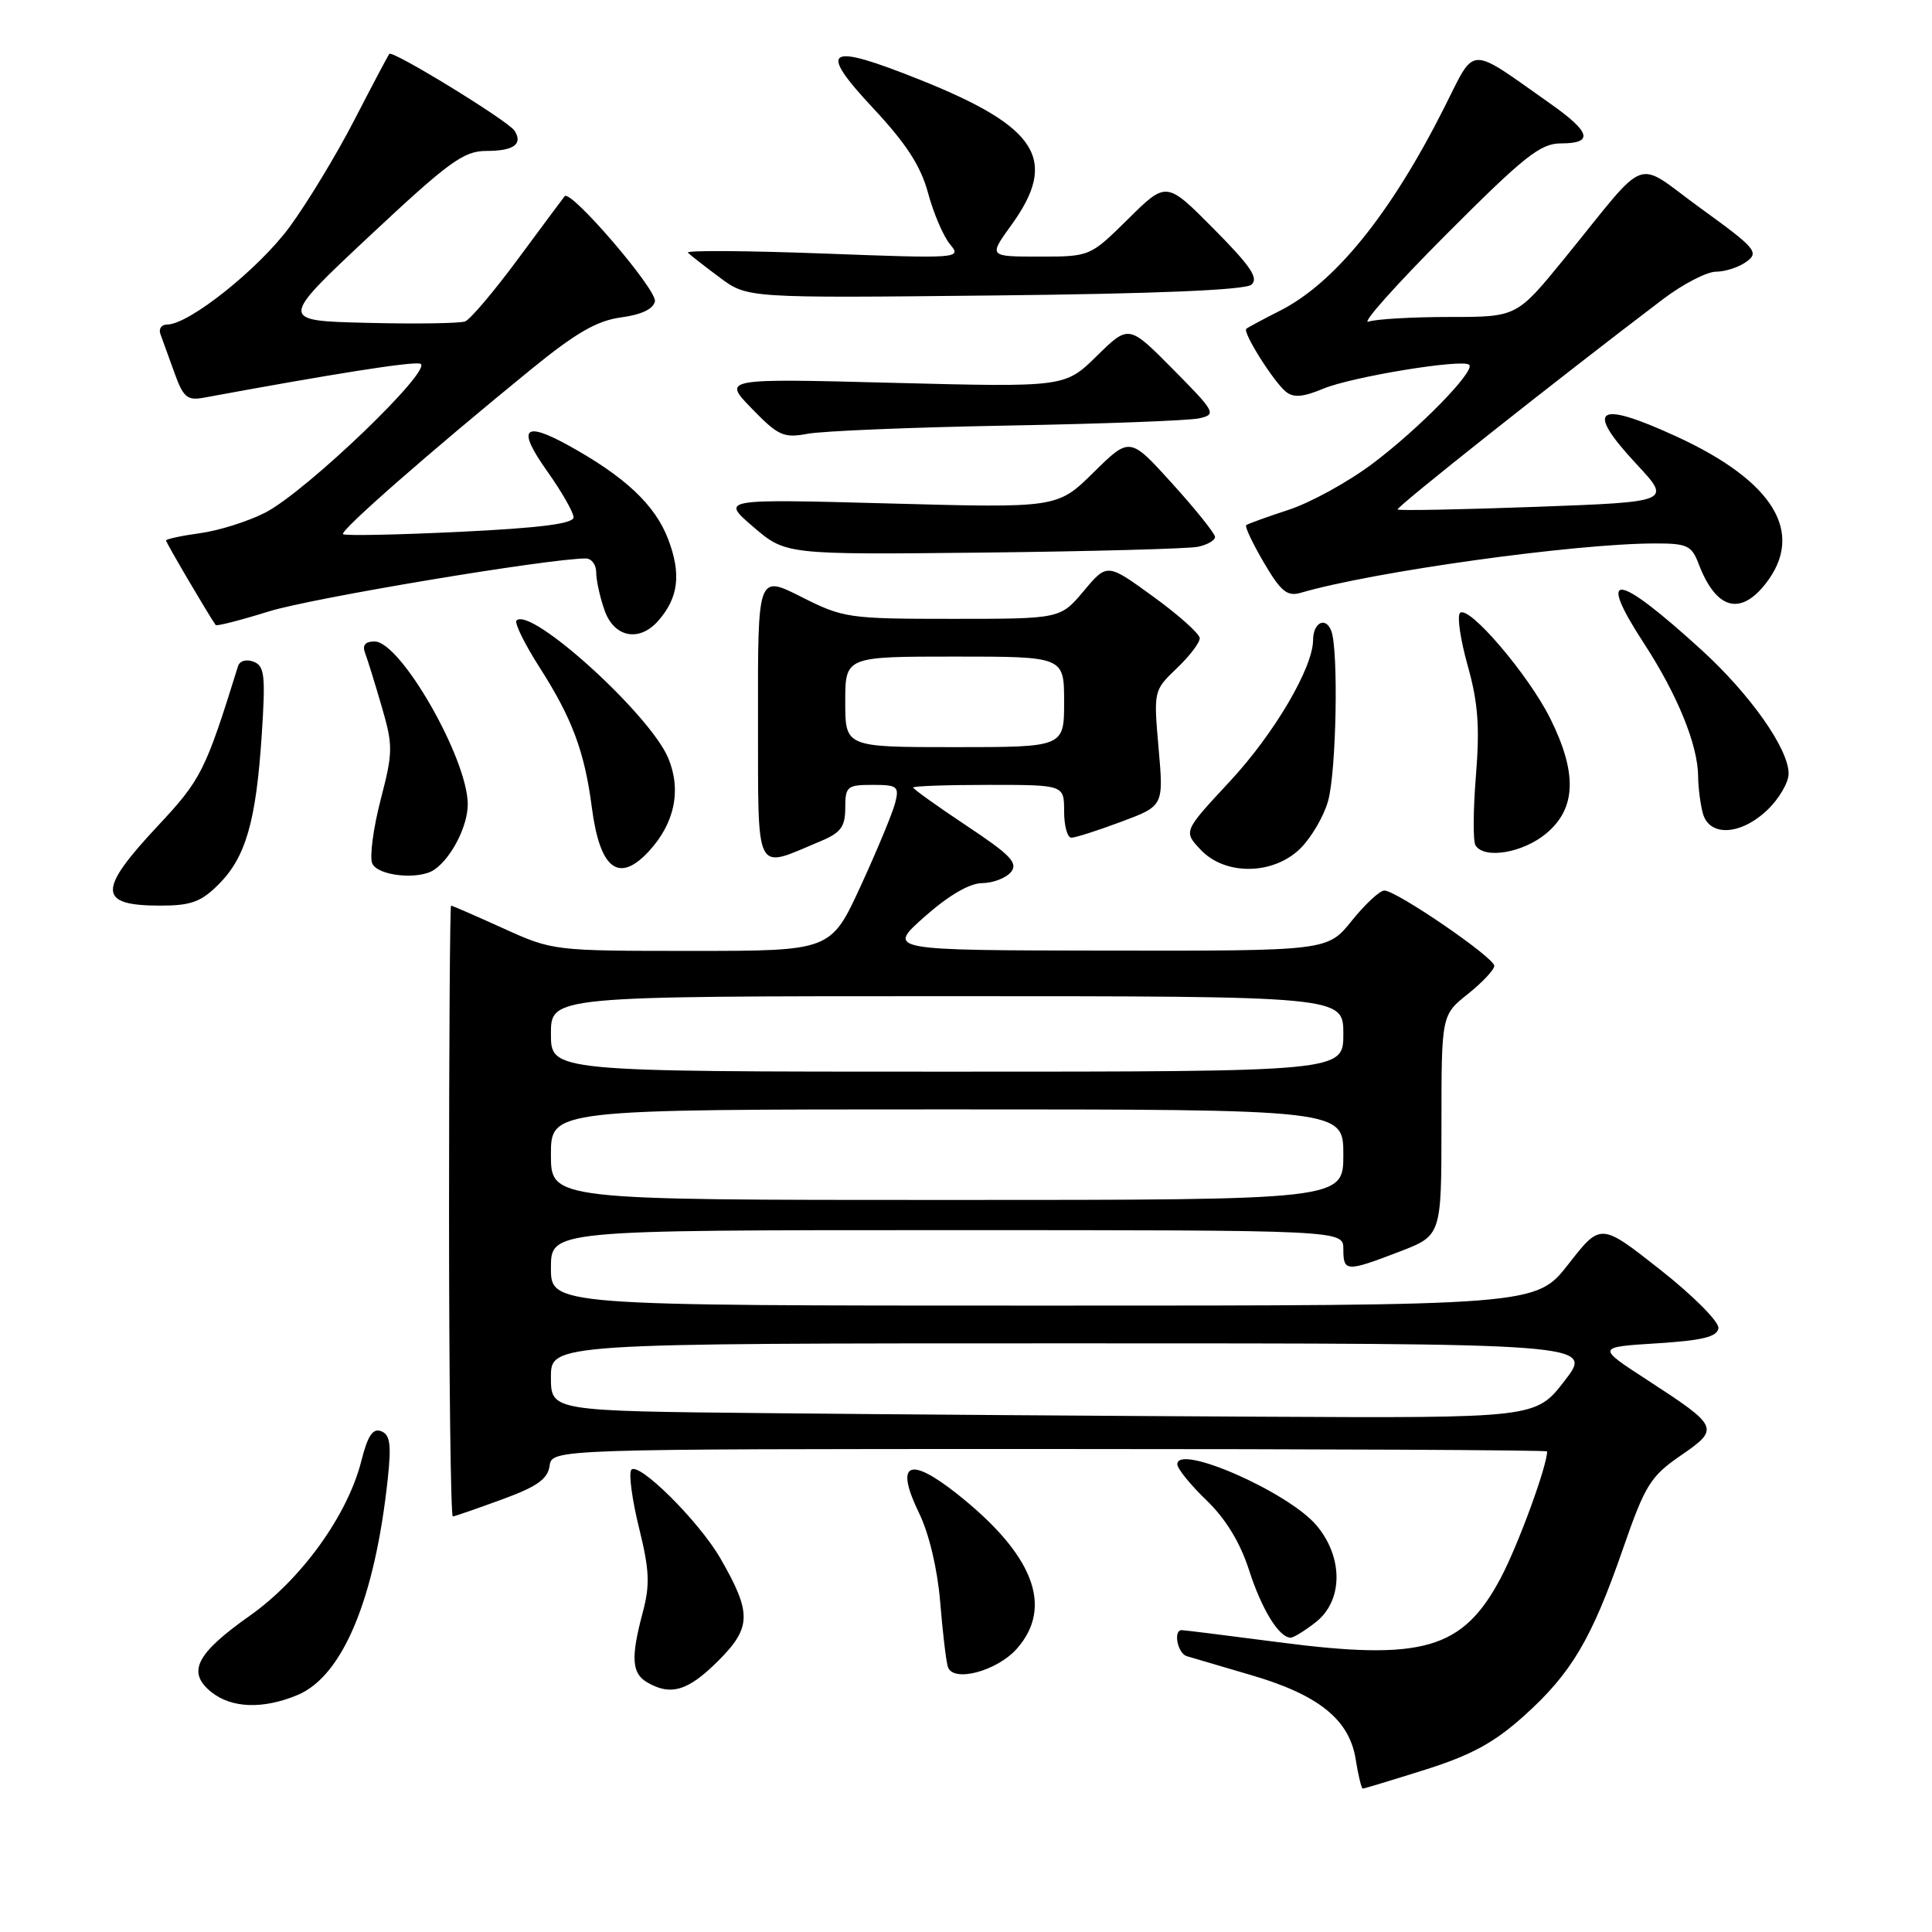 <?xml version="1.0" encoding="UTF-8" standalone="no"?>
<!DOCTYPE svg PUBLIC "-//W3C//DTD SVG 1.1//EN" "http://www.w3.org/Graphics/SVG/1.1/DTD/svg11.dtd" >
<svg xmlns="http://www.w3.org/2000/svg" xmlns:xlink="http://www.w3.org/1999/xlink" version="1.1" viewBox="0 0 256 256">
 <g >
 <path fill="currentColor"
d=" M 188.86 234.49 C 194.96 232.56 198.01 230.90 201.93 227.37 C 208.23 221.71 210.91 217.18 215.06 205.20 C 217.99 196.76 218.70 195.62 222.70 192.87 C 227.91 189.28 227.81 189.06 218.23 182.83 C 211.57 178.50 211.57 178.50 219.52 178.00 C 225.57 177.62 227.53 177.14 227.70 176.00 C 227.82 175.17 224.41 171.73 220.01 168.26 C 212.10 162.02 212.10 162.02 207.82 167.51 C 203.53 173.00 203.53 173.00 138.26 173.00 C 73.00 173.00 73.00 173.00 73.00 168.00 C 73.00 163.00 73.00 163.00 125.50 163.00 C 178.00 163.00 178.00 163.00 178.00 165.50 C 178.00 168.54 178.37 168.56 185.41 165.86 C 191.00 163.72 191.00 163.72 191.00 149.11 C 191.00 134.50 191.00 134.50 194.50 131.71 C 196.43 130.17 198.00 128.49 198.00 127.98 C 198.00 126.88 185.03 118.00 183.43 118.00 C 182.83 118.00 180.89 119.80 179.12 122.00 C 175.91 126.00 175.91 126.00 146.70 125.96 C 117.50 125.92 117.50 125.92 122.50 121.48 C 125.68 118.66 128.46 117.03 130.13 117.02 C 131.57 117.01 133.29 116.35 133.95 115.56 C 134.94 114.36 133.93 113.30 128.07 109.41 C 124.18 106.82 121.00 104.55 121.00 104.35 C 121.00 104.16 125.50 104.00 131.00 104.00 C 141.00 104.00 141.00 104.00 141.00 107.50 C 141.00 109.42 141.43 111.00 141.96 111.00 C 142.49 111.00 145.46 110.05 148.56 108.89 C 154.19 106.79 154.19 106.79 153.52 99.14 C 152.85 91.55 152.87 91.48 155.92 88.56 C 157.62 86.95 158.99 85.15 158.97 84.56 C 158.95 83.98 156.19 81.50 152.82 79.06 C 146.70 74.61 146.70 74.61 143.60 78.31 C 140.50 82.00 140.50 82.00 126.22 82.00 C 112.44 82.00 111.74 81.90 106.18 79.09 C 100.41 76.18 100.41 76.18 100.44 95.14 C 100.48 116.39 99.86 115.17 108.69 111.48 C 111.41 110.35 112.00 109.56 112.00 107.05 C 112.00 104.21 112.25 104.00 115.61 104.00 C 118.91 104.00 119.17 104.20 118.62 106.37 C 118.29 107.68 116.24 112.63 114.06 117.37 C 110.09 126.00 110.09 126.00 91.68 126.00 C 73.37 126.00 73.24 125.99 66.66 123.00 C 63.02 121.35 59.92 120.00 59.77 120.00 C 59.62 120.00 59.50 138.23 59.50 160.50 C 59.50 182.78 59.73 200.97 60.00 200.94 C 60.27 200.91 63.20 199.90 66.50 198.69 C 71.14 197.00 72.57 195.99 72.82 194.25 C 73.14 192.00 73.14 192.00 139.07 192.00 C 175.33 192.00 205.00 192.14 205.00 192.32 C 205.00 194.25 201.17 204.71 198.87 209.06 C 193.83 218.58 188.54 220.11 169.33 217.59 C 162.64 216.72 156.90 216.00 156.58 216.00 C 155.43 216.00 156.03 219.07 157.25 219.45 C 157.94 219.66 161.73 220.77 165.68 221.93 C 174.69 224.55 178.79 227.83 179.63 233.09 C 179.97 235.24 180.40 237.00 180.58 237.00 C 180.75 237.00 184.48 235.87 188.86 234.49 Z  M 39.44 224.59 C 45.42 222.09 49.70 211.80 51.39 195.86 C 51.87 191.38 51.68 190.09 50.50 189.64 C 49.40 189.22 48.72 190.24 47.88 193.58 C 46.06 200.77 39.95 209.26 33.09 214.10 C 25.99 219.11 24.74 221.56 27.98 224.19 C 30.67 226.36 34.85 226.51 39.44 224.59 Z  M 95.16 220.08 C 99.59 215.65 99.63 213.74 95.46 206.50 C 92.61 201.54 84.45 193.47 83.63 194.79 C 83.30 195.33 83.77 198.80 84.69 202.51 C 86.06 208.06 86.14 210.02 85.17 213.64 C 83.57 219.64 83.70 221.72 85.75 222.92 C 88.89 224.75 91.17 224.06 95.16 220.08 Z  M 134.75 218.45 C 139.64 212.89 136.94 205.95 126.77 197.91 C 120.40 192.88 118.55 193.84 121.79 200.51 C 123.11 203.22 124.22 207.92 124.58 212.27 C 124.90 216.24 125.36 220.12 125.60 220.87 C 126.27 222.99 132.11 221.44 134.75 218.45 Z  M 174.37 214.93 C 177.97 212.09 178.01 206.36 174.45 202.13 C 170.75 197.72 156.00 191.24 156.00 194.02 C 156.00 194.60 157.74 196.75 159.86 198.79 C 162.40 201.23 164.32 204.38 165.49 208.00 C 167.17 213.24 169.48 217.00 171.02 217.00 C 171.41 217.00 172.92 216.07 174.37 214.93 Z  M 28.98 117.17 C 32.56 113.59 33.93 108.84 34.68 97.41 C 35.20 89.49 35.06 88.24 33.60 87.68 C 32.65 87.31 31.76 87.56 31.54 88.27 C 27.20 102.22 26.66 103.29 20.89 109.46 C 12.90 118.00 12.96 120.00 21.24 120.00 C 25.30 120.00 26.65 119.51 28.98 117.17 Z  M 57.56 115.23 C 59.85 113.65 62.00 109.41 61.98 106.53 C 61.93 100.46 53.08 85.01 49.64 85.00 C 48.38 85.00 47.98 85.49 48.38 86.54 C 48.70 87.38 49.69 90.57 50.58 93.63 C 52.09 98.81 52.08 99.65 50.44 105.96 C 49.47 109.69 48.97 113.47 49.31 114.37 C 49.96 116.06 55.52 116.65 57.56 115.23 Z  M 85.94 112.84 C 89.39 109.13 90.32 104.71 88.55 100.46 C 86.13 94.66 70.33 80.33 68.44 82.22 C 68.14 82.53 69.51 85.33 71.50 88.44 C 75.80 95.16 77.46 99.59 78.42 106.98 C 79.48 115.16 81.97 117.10 85.94 112.84 Z  M 172.35 112.38 C 173.79 110.93 175.43 108.12 175.98 106.13 C 177.08 102.18 177.37 86.13 176.40 83.59 C 175.65 81.65 174.00 82.49 173.99 84.81 C 173.97 88.50 168.82 97.24 162.97 103.53 C 156.80 110.16 156.80 110.16 159.08 112.58 C 162.34 116.06 168.77 115.96 172.35 112.38 Z  M 204.92 110.41 C 208.86 107.09 209.01 102.43 205.41 95.19 C 202.50 89.36 194.59 80.11 193.46 81.22 C 193.05 81.62 193.51 84.76 194.48 88.21 C 195.85 93.08 196.09 96.31 195.57 102.75 C 195.20 107.30 195.17 111.47 195.51 112.01 C 196.67 113.89 201.83 113.01 204.92 110.41 Z  M 234.20 107.31 C 235.74 105.84 237.00 103.67 237.00 102.51 C 237.00 99.23 231.94 92.04 225.48 86.14 C 214.13 75.79 211.47 75.47 217.82 85.23 C 222.27 92.05 224.99 98.74 225.01 102.88 C 225.02 104.32 225.30 106.51 225.63 107.75 C 226.48 110.91 230.66 110.70 234.20 107.31 Z  M 87.23 82.25 C 89.91 79.19 90.29 76.05 88.53 71.43 C 86.80 66.90 82.83 63.17 75.36 59.04 C 69.35 55.72 68.47 56.76 72.50 62.43 C 74.42 65.14 76.00 67.89 76.00 68.55 C 76.00 69.39 71.55 69.96 60.93 70.47 C 52.64 70.87 45.68 71.01 45.45 70.78 C 45.01 70.34 56.96 59.87 70.31 48.99 C 76.29 44.11 79.09 42.49 82.29 42.06 C 84.99 41.70 86.58 40.94 86.78 39.93 C 87.07 38.39 75.59 25.02 74.82 26.00 C 74.60 26.27 71.82 30.01 68.64 34.31 C 65.47 38.60 62.31 42.33 61.63 42.59 C 60.94 42.85 55.12 42.94 48.68 42.78 C 36.98 42.50 36.98 42.50 48.99 31.25 C 59.48 21.43 61.44 20.00 64.44 20.00 C 68.07 20.00 69.32 19.11 68.18 17.32 C 67.37 16.04 52.02 6.62 51.59 7.14 C 51.42 7.34 49.34 11.28 46.96 15.89 C 44.58 20.51 40.71 26.89 38.36 30.09 C 34.27 35.64 25.04 43.00 22.16 43.00 C 21.40 43.00 21.00 43.56 21.25 44.25 C 21.51 44.94 22.33 47.22 23.09 49.33 C 24.27 52.64 24.80 53.10 26.98 52.70 C 44.28 49.51 54.36 47.92 55.65 48.18 C 57.79 48.61 40.60 65.14 35.12 67.94 C 32.86 69.09 28.98 70.32 26.50 70.65 C 24.03 70.99 22.00 71.43 22.00 71.62 C 22.00 71.90 27.64 81.51 28.58 82.82 C 28.70 83.00 31.89 82.18 35.65 81.01 C 41.29 79.25 72.73 74.00 77.62 74.00 C 78.38 74.00 79.00 74.83 79.00 75.85 C 79.00 76.87 79.49 79.12 80.10 80.85 C 81.36 84.47 84.70 85.13 87.23 82.25 Z  M 233.93 77.37 C 239.22 70.64 235.08 63.78 222.12 57.83 C 211.55 52.97 209.93 54.07 216.81 61.46 C 221.50 66.50 221.50 66.50 203.50 67.16 C 193.60 67.52 185.36 67.68 185.19 67.51 C 184.92 67.25 206.11 50.45 220.33 39.66 C 222.98 37.65 226.16 36.00 227.39 36.00 C 228.61 36.00 230.44 35.40 231.44 34.66 C 233.12 33.44 232.61 32.85 225.39 27.63 C 216.34 21.08 218.75 20.19 207.24 34.32 C 200.97 42.00 200.97 42.00 192.07 42.00 C 187.17 42.00 182.34 42.28 181.33 42.62 C 180.32 42.96 184.94 37.78 191.58 31.12 C 201.95 20.72 204.11 19.00 206.83 19.00 C 211.20 19.00 210.80 17.52 205.42 13.73 C 194.40 5.96 195.57 5.93 191.41 14.18 C 184.29 28.33 176.86 37.52 169.55 41.20 C 167.32 42.33 165.34 43.39 165.14 43.57 C 164.63 44.02 168.72 50.53 170.37 51.89 C 171.38 52.73 172.64 52.63 175.35 51.50 C 179.14 49.92 193.85 47.51 194.68 48.34 C 195.50 49.17 188.02 56.82 181.89 61.42 C 178.67 63.85 173.66 66.60 170.76 67.55 C 167.87 68.50 165.33 69.41 165.13 69.59 C 164.92 69.77 165.98 72.00 167.47 74.55 C 169.72 78.38 170.56 79.07 172.35 78.55 C 181.91 75.75 208.58 72.03 219.27 72.01 C 223.55 72.00 224.16 72.28 225.08 74.72 C 227.36 80.70 230.55 81.66 233.93 77.37 Z  M 158.75 72.45 C 159.99 72.18 161.00 71.60 161.00 71.15 C 161.00 70.71 158.46 67.53 155.35 64.10 C 149.71 57.86 149.71 57.86 144.91 62.59 C 140.11 67.32 140.11 67.32 117.80 66.71 C 95.50 66.11 95.50 66.11 99.80 69.80 C 104.11 73.50 104.11 73.50 130.30 73.22 C 144.71 73.06 157.51 72.71 158.75 72.45 Z  M 133.50 56.39 C 146.15 56.16 157.58 55.73 158.91 55.43 C 161.21 54.91 161.05 54.61 155.44 48.94 C 149.57 43.01 149.57 43.01 145.34 47.16 C 141.11 51.31 141.11 51.31 118.42 50.73 C 95.73 50.14 95.73 50.14 99.62 54.14 C 103.12 57.75 103.84 58.07 107.00 57.48 C 108.92 57.11 120.85 56.62 133.50 56.39 Z  M 165.80 37.73 C 166.83 36.90 165.75 35.29 160.83 30.33 C 154.56 24.00 154.56 24.00 149.50 29.00 C 144.44 34.00 144.44 34.00 137.71 34.00 C 130.99 34.00 130.99 34.00 133.99 29.85 C 140.28 21.17 137.58 16.84 121.95 10.59 C 109.49 5.60 108.24 6.36 115.72 14.36 C 120.09 19.04 122.01 22.00 122.98 25.60 C 123.71 28.30 125.02 31.35 125.90 32.39 C 127.46 34.25 127.09 34.27 109.03 33.59 C 98.87 33.21 90.83 33.16 91.15 33.48 C 91.47 33.80 93.37 35.29 95.38 36.78 C 99.02 39.50 99.02 39.50 131.76 39.15 C 153.03 38.93 164.96 38.43 165.80 37.73 Z  M 101.75 187.25 C 73.00 186.97 73.00 186.97 73.00 182.48 C 73.00 178.00 73.00 178.00 142.07 178.00 C 211.15 178.00 211.15 178.00 207.32 182.96 C 203.50 187.91 203.50 187.91 167.00 187.72 C 146.93 187.62 117.56 187.41 101.75 187.25 Z  M 73.00 153.00 C 73.00 147.00 73.00 147.00 125.50 147.00 C 178.00 147.00 178.00 147.00 178.00 153.00 C 178.00 159.00 178.00 159.00 125.50 159.00 C 73.00 159.00 73.00 159.00 73.00 153.00 Z  M 73.00 137.00 C 73.00 132.00 73.00 132.00 125.50 132.00 C 178.00 132.00 178.00 132.00 178.00 137.00 C 178.00 142.00 178.00 142.00 125.50 142.00 C 73.00 142.00 73.00 142.00 73.00 137.00 Z  M 112.00 93.00 C 112.00 87.00 112.00 87.00 126.50 87.00 C 141.00 87.00 141.00 87.00 141.00 93.00 C 141.00 99.00 141.00 99.00 126.50 99.00 C 112.00 99.00 112.00 99.00 112.00 93.00 Z "/>
</g>
</svg>